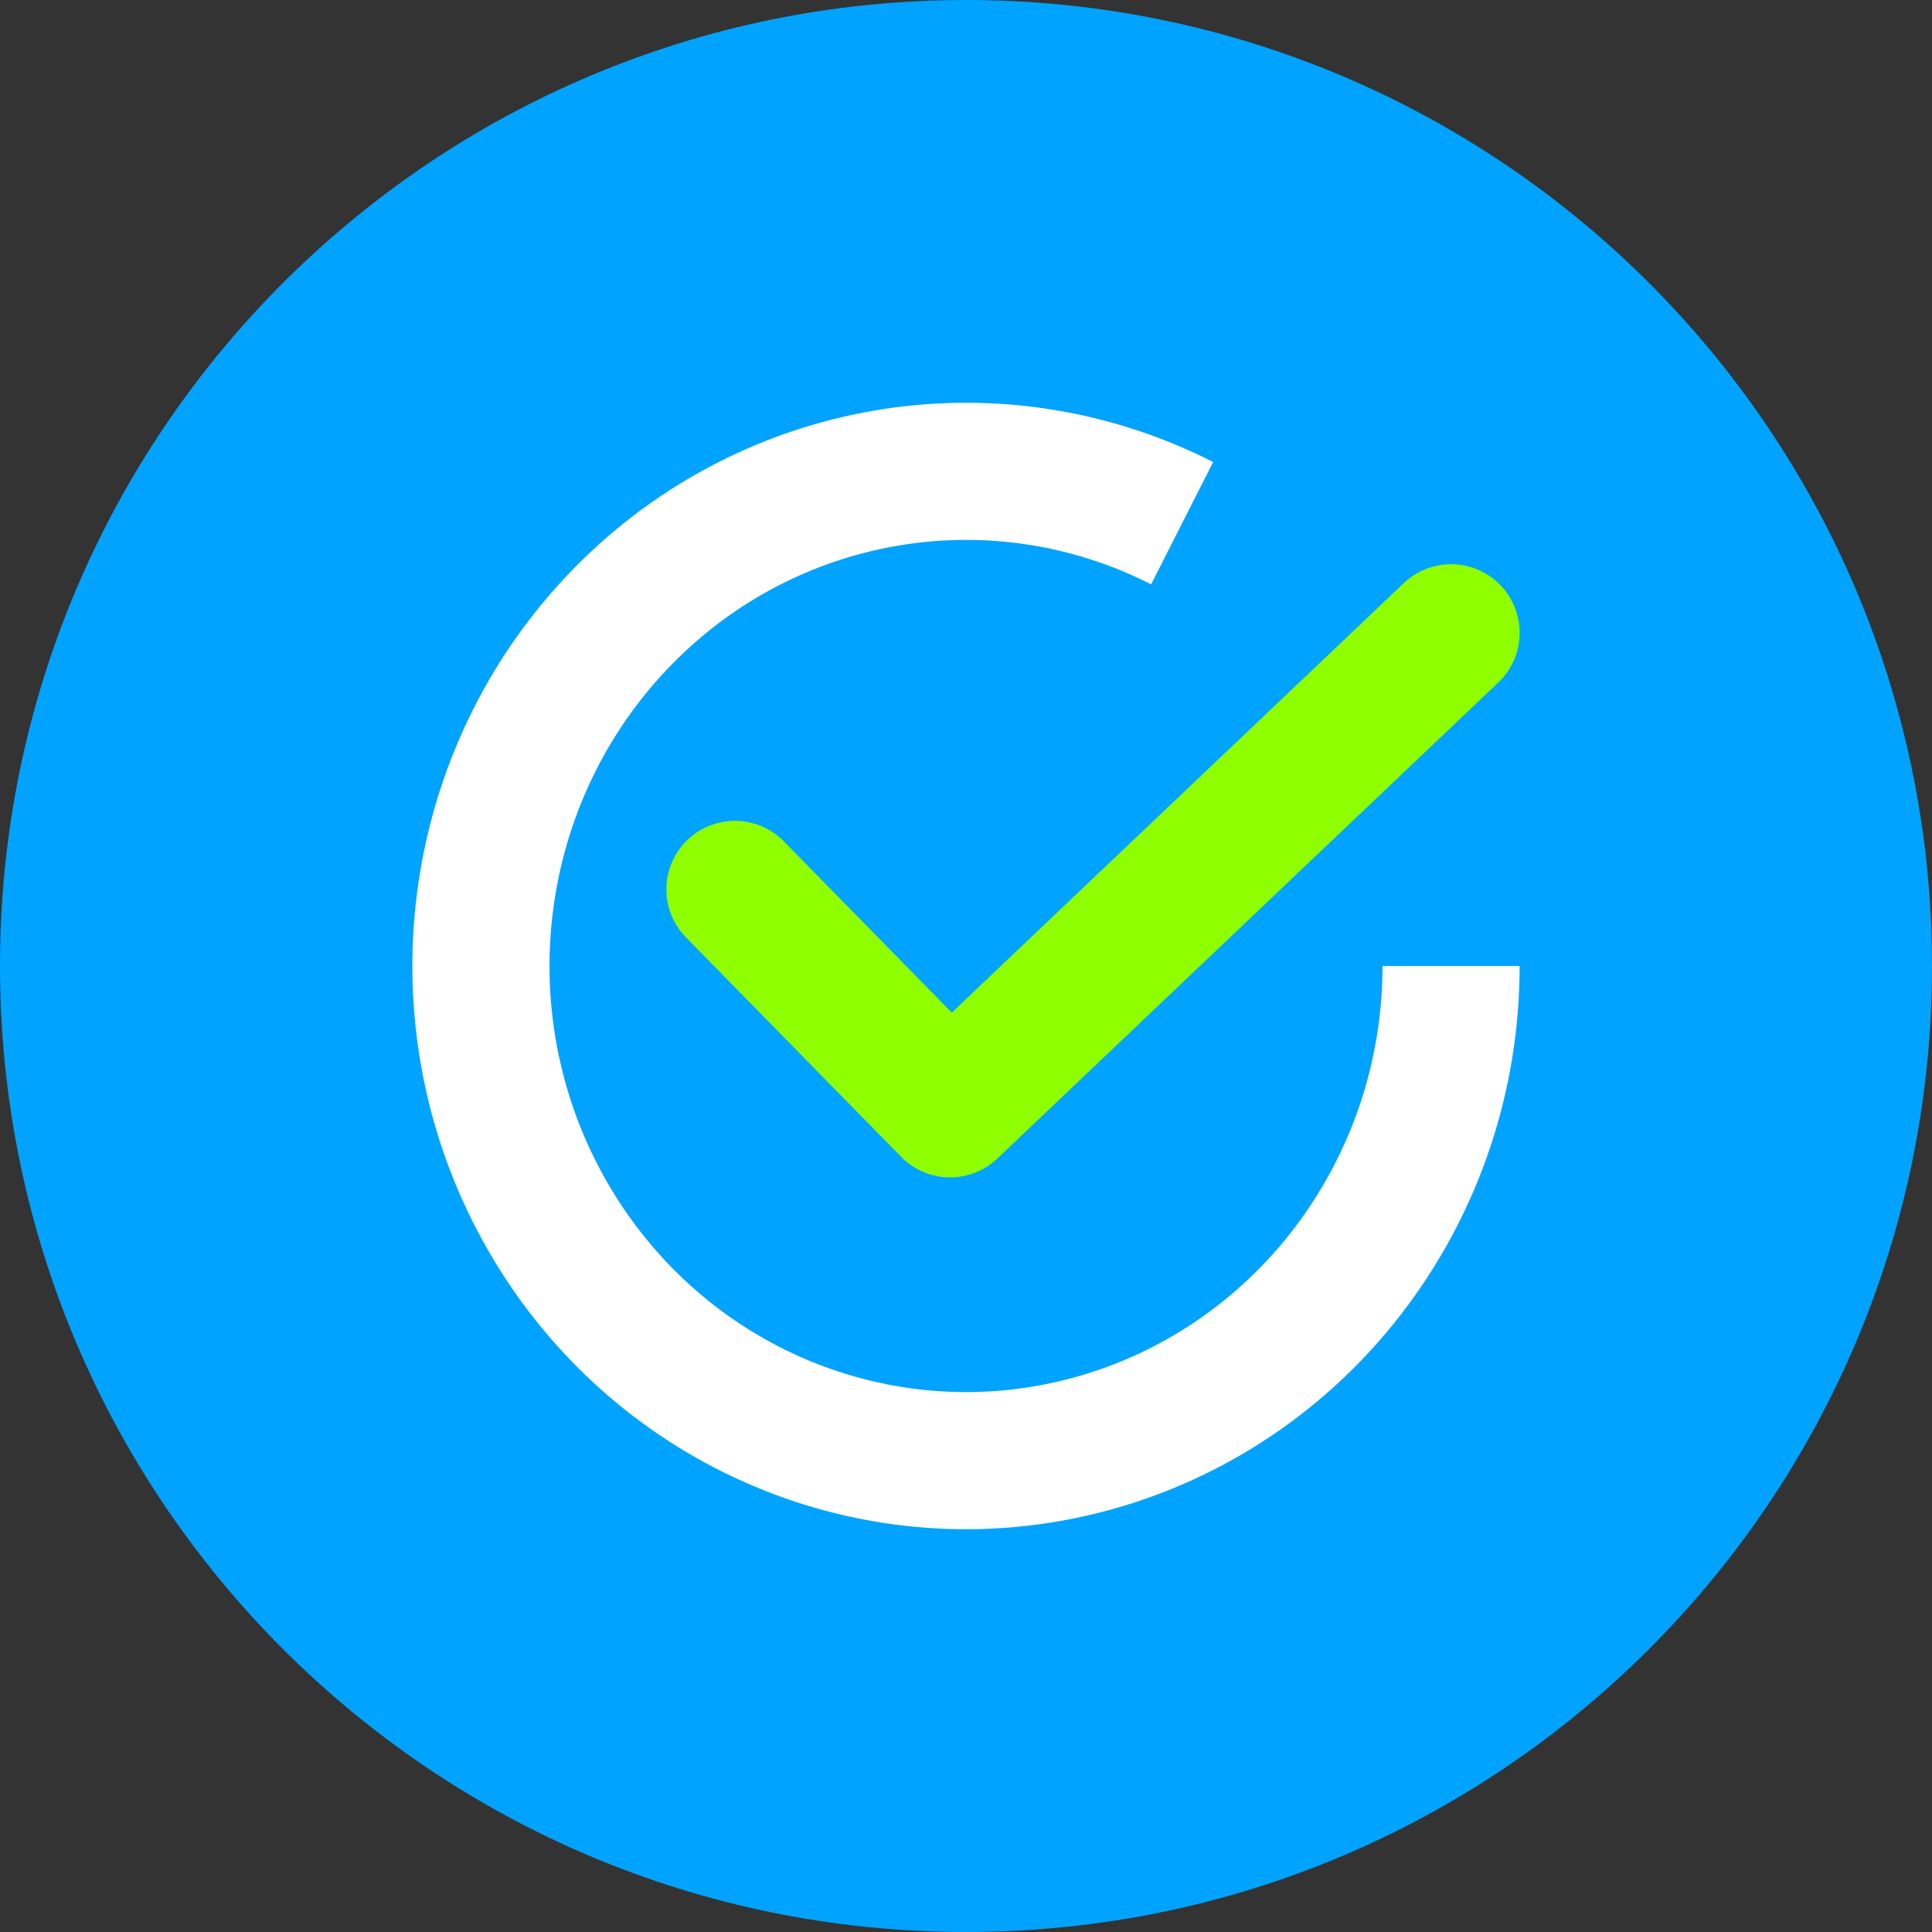 <svg width="200" height="200" viewBox="0 0 200 200" fill="none" xmlns="http://www.w3.org/2000/svg">
<rect x="0" y="0" width="200" height="200" fill="#333333" stroke="none"/>
<g clip-path="url(#clip0_932_141)">
<path d="M100 200C155.228 200 200 155.228 200 100C200 44.772 155.228 0 100 0C44.772 0 0 44.772 0 100C0 155.228 44.772 200 100 200Z" fill="#00A3FF"/>
<path d="M76.079 92.071L98.353 114.785L150.214 65.507" stroke="#8FFF00" stroke-width="14.198" stroke-linecap="round" stroke-linejoin="round"/>
<path d="M150.214 99.997C150.215 122.879 135.327 142.984 113.745 149.248C92.163 155.511 69.125 146.412 57.31 126.959C45.496 107.505 47.773 82.419 62.888 65.507C78.003 48.596 102.287 43.963 122.376 54.159" stroke="white" stroke-width="14.198" stroke-linejoin="round"/>
</g>
<defs>
<clipPath id="clip0_932_141">
<rect width="200" height="200" fill="white"/>
</clipPath>
</defs>
</svg>
